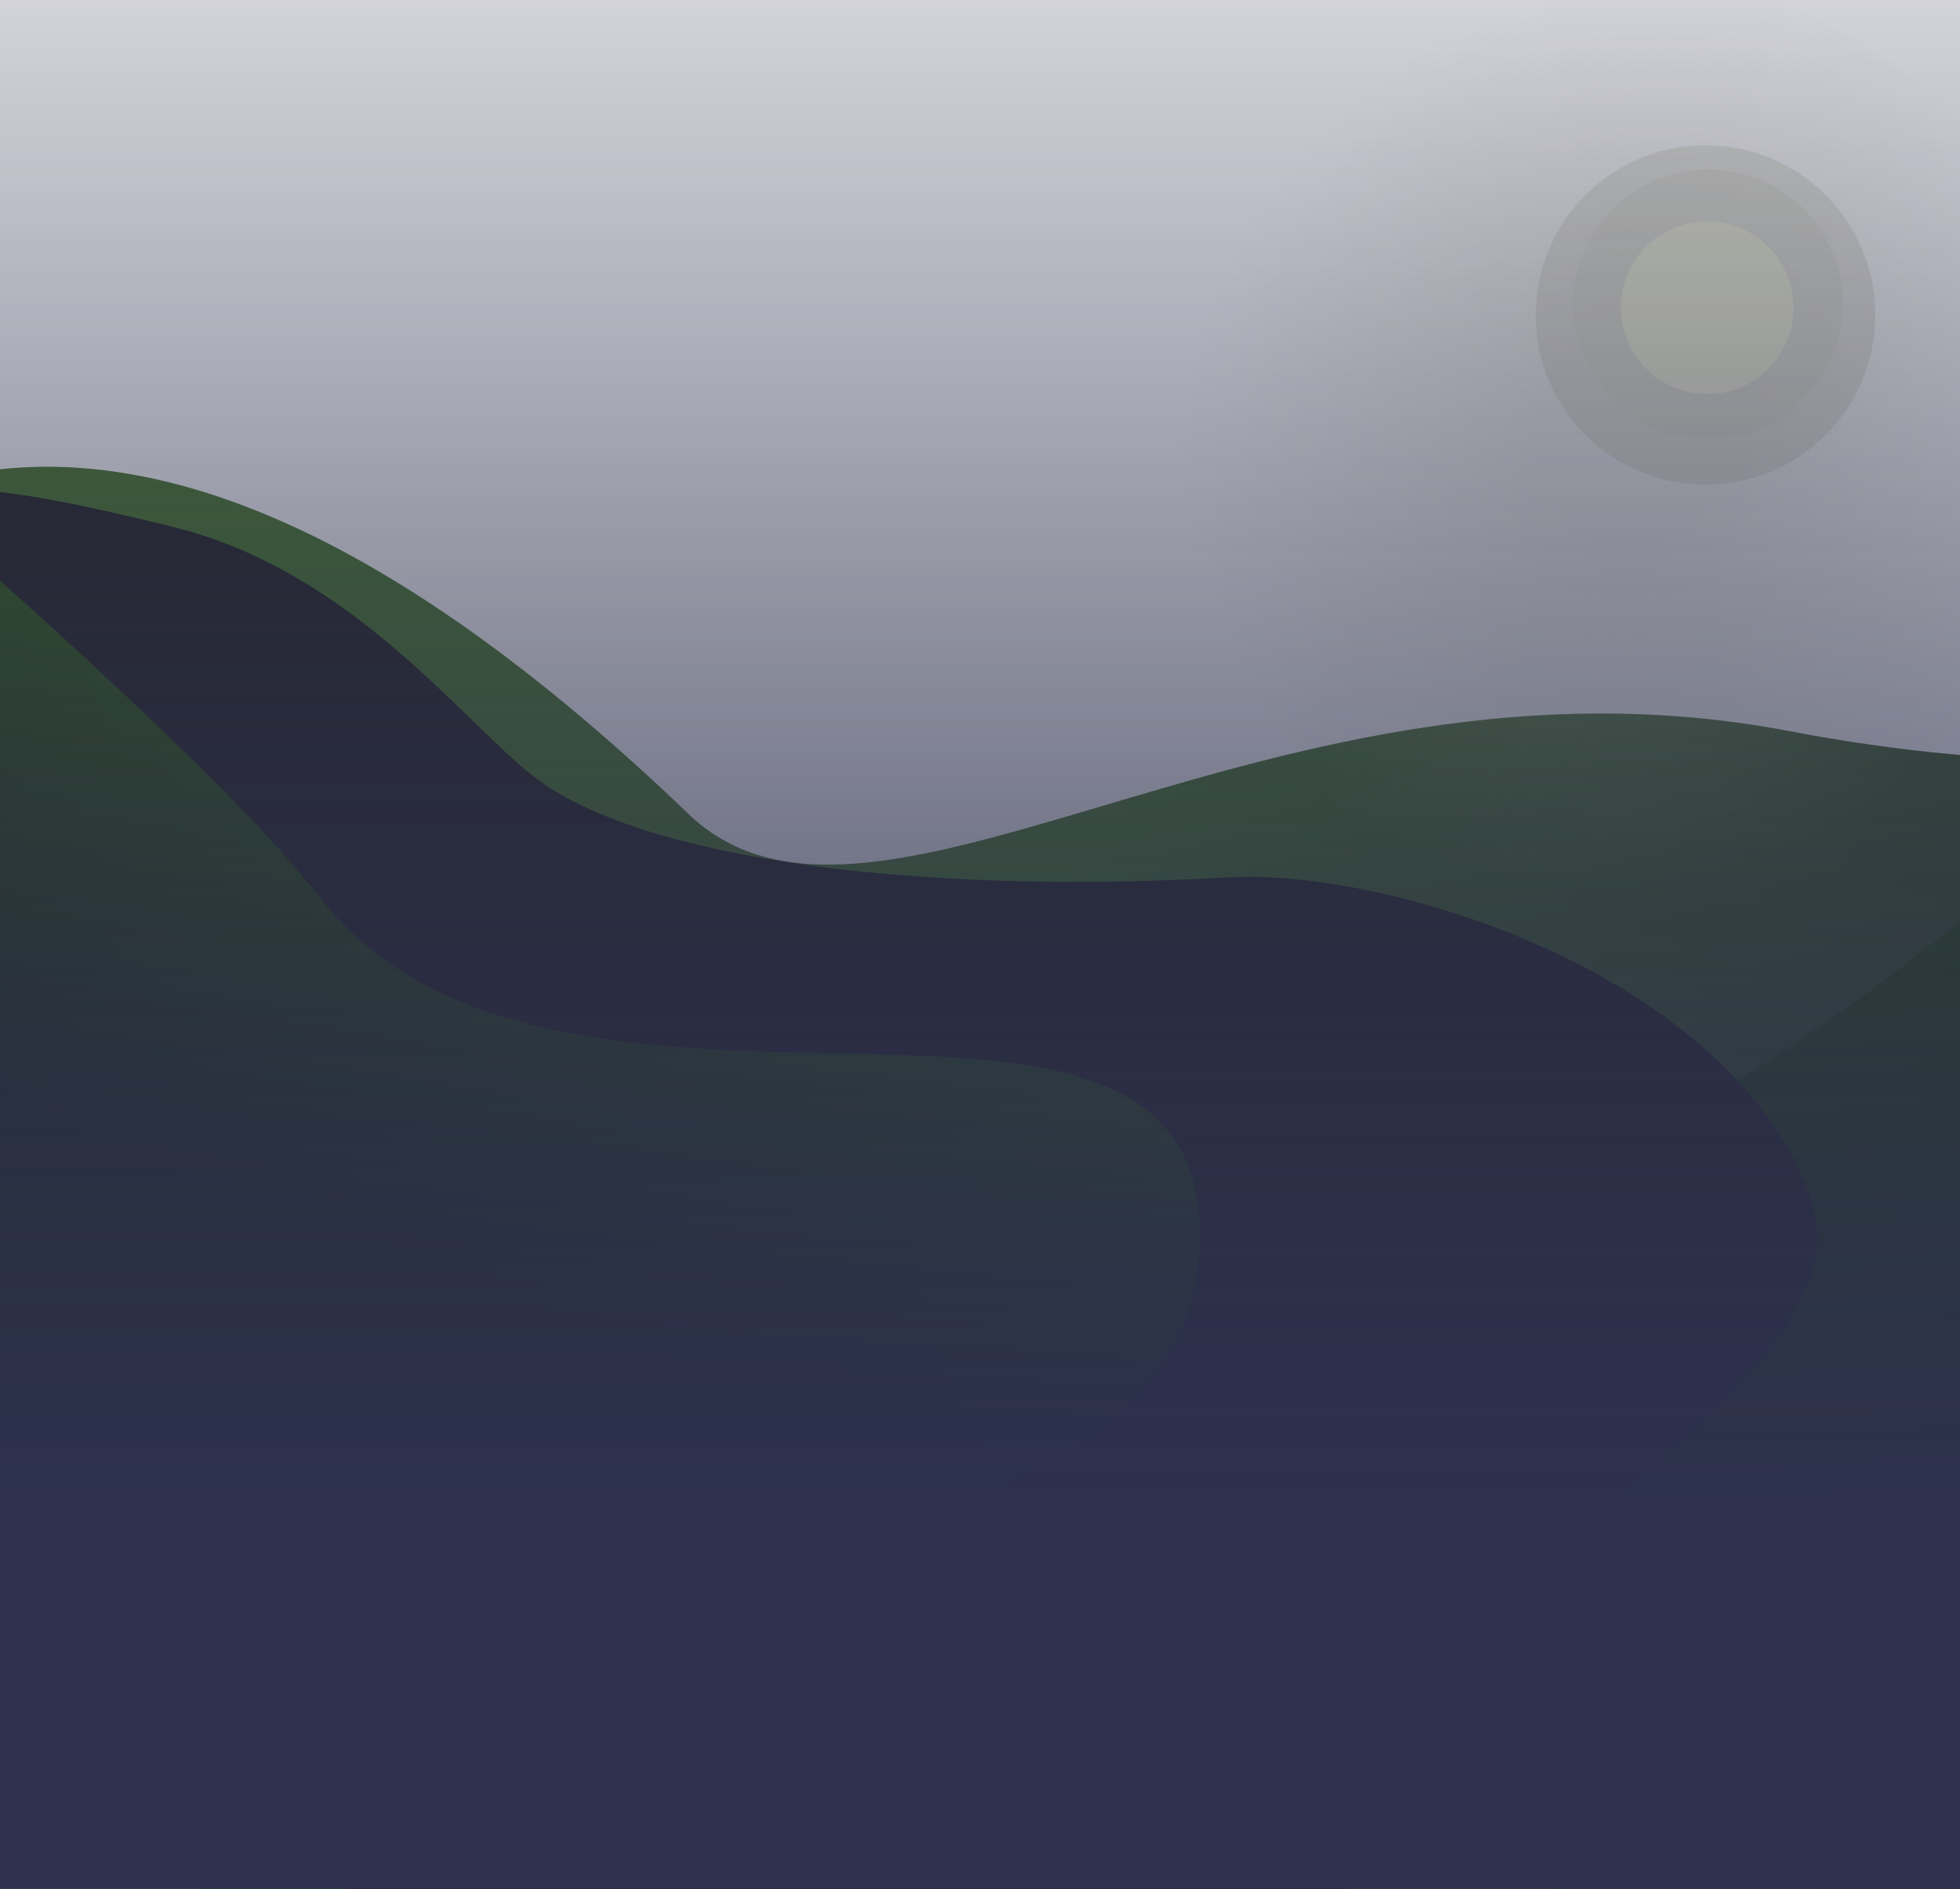 <svg width="1440" height="1388" viewBox="0 0 1440 1388" fill="none" xmlns="http://www.w3.org/2000/svg">
<g clip-path="url(#clip0_169_258)">
<path d="M-583.365 1252.29C-922.525 1402.29 -167.865 2036.29 -167.865 2036.29H1652.69L1860 512.29C1860 512.29 1639.15 599.395 1314.78 537.29C933.5 464.29 642.803 729.589 506 598.29C-351.5 -224.71 -467.348 1200.98 -583.365 1252.29Z" fill="url(#paint0_linear_169_258)"/>
<path d="M504.302 1001.1C292.712 1189.68 0 1772.29 0 1772.29H1873L1872.42 388.317C1872.42 388.317 1782.61 372.855 1682.16 461.846C1514.24 610.601 1421.62 709.143 1246.94 811.684C964.593 977.423 775.488 759.4 504.302 1001.1Z" fill="url(#paint1_linear_169_258)"/>
<g filter="url(#filter0_d_169_258)">
<path d="M985.691 863.723C1370.2 978.289 462.5 1584.29 462.5 1584.29L-499 1484.29V917.435C-499 917.435 -351.632 540.711 -45.039 395.912C121.336 317.336 167.385 450.647 331.999 543.789C598.07 694.337 854.16 824.533 985.691 863.723Z" fill="url(#paint2_linear_169_258)"/>
</g>
<path d="M130 1393.29C-475.5 1587.29 -259 2778.29 -259 2778.29H1418L1498.5 2657.5C1498.5 2657.5 1003.5 2271.29 1105.5 2175.29C1215.48 2071.78 1168.5 1982.29 1156 1963.29C1017.62 1752.95 683.295 1216.02 130 1393.29Z" fill="url(#paint3_linear_169_258)"/>
<path d="M879.5 935.291C915.938 642.673 412.969 891.765 233.5 657.79C166 569.79 -44.658 387.291 -44.658 387.291C-69.856 347.778 -2 355.231 127.5 387.291C257 419.35 338.132 527.893 391 569.791C469.5 632.001 676.5 657.79 902.342 644.79C1023.64 637.808 1279.5 719.291 1332 886.791C1373.14 1018.06 1021.56 1180.35 982.342 1343.79C943.122 1507.23 1677.03 1572.56 1910.84 1852.29C2076.34 2050.29 2239.34 2315.79 2056.84 2707.29C1922.98 2994.44 1808.34 2995.29 1808.34 2995.29H350C350 2995.29 303.932 3051.96 192.342 2664.29C46.507 2157.66 1578.34 2332.29 1075.84 1884.29C785.689 1625.61 111.674 1727.85 269.842 1343.79C355.525 1135.74 851.696 1158.57 879.5 935.291Z" fill="url(#paint4_linear_169_258)"/>
<path d="M1603.73 424.28C1580.67 576.217 1248.82 812.085 1095.4 788.802C941.978 765.52 695.948 418.435 719.005 266.499C742.062 114.562 1119.41 -30.285 1272.83 -7.003C1426.26 16.28 1626.79 272.344 1603.73 424.28Z" fill="url(#paint5_radial_169_258)" fill-opacity="0.33"/>
<ellipse cx="1253.03" cy="231.448" rx="124.722" ry="124.723" transform="rotate(8.629 1253.03 231.448)" fill="#BBB9A9" fill-opacity="0.33"/>
<ellipse cx="1254.94" cy="223.53" rx="98.985" ry="98.982" transform="rotate(8.629 1254.94 223.53)" fill="#D3D3C4" fill-opacity="0.6"/>
<ellipse cx="1254.26" cy="226.117" rx="63.452" ry="63.452" transform="rotate(8.629 1254.26 226.117)" fill="#E5E6CF"/>
</g>
<rect width="1776" height="1429" transform="translate(-50)" fill="url(#paint6_linear_169_258)"/>
<defs>
<filter id="filter0_d_169_258" x="-501.03" y="372.105" width="1583.69" height="1216.24" filterUnits="userSpaceOnUse" color-interpolation-filters="sRGB">
<feFlood flood-opacity="0" result="BackgroundImageFix"/>
<feColorMatrix in="SourceAlpha" type="matrix" values="0 0 0 0 0 0 0 0 0 0 0 0 0 0 0 0 0 0 127 0" result="hardAlpha"/>
<feOffset dy="2.03"/>
<feGaussianBlur stdDeviation="1.015"/>
<feComposite in2="hardAlpha" operator="out"/>
<feColorMatrix type="matrix" values="0 0 0 0 0 0 0 0 0 0 0 0 0 0 0 0 0 0 0.25 0"/>
<feBlend mode="normal" in2="BackgroundImageFix" result="effect1_dropShadow_169_258"/>
<feBlend mode="normal" in="SourceGraphic" in2="effect1_dropShadow_169_258" result="shape"/>
</filter>
<linearGradient id="paint0_linear_169_258" x1="828.848" y1="551.937" x2="1350.51" y2="847.08" gradientUnits="userSpaceOnUse">
<stop stop-color="#49772B"/>
<stop offset="1" stop-color="#3A5627"/>
</linearGradient>
<linearGradient id="paint1_linear_169_258" x1="936.068" y1="1014.63" x2="1650.85" y2="2100.12" gradientUnits="userSpaceOnUse">
<stop stop-color="#264E0B"/>
<stop offset="1" stop-color="#060D01"/>
</linearGradient>
<linearGradient id="paint2_linear_169_258" x1="353.447" y1="356.35" x2="152.214" y2="869.997" gradientUnits="userSpaceOnUse">
<stop stop-color="#3E7718"/>
<stop offset="1" stop-color="#1A2B0F"/>
</linearGradient>
<linearGradient id="paint3_linear_169_258" x1="725.387" y1="1811.34" x2="907.82" y2="2728.72" gradientUnits="userSpaceOnUse">
<stop stop-color="#2C5A0E"/>
<stop offset="0.609" stop-color="#193506"/>
<stop offset="1" stop-color="#2D314D"/>
</linearGradient>
<linearGradient id="paint4_linear_169_258" x1="1043.66" y1="360.379" x2="1044" y2="3046" gradientUnits="userSpaceOnUse">
<stop offset="0.453" stop-color="#222222"/>
<stop offset="0.693" stop-color="#2D314D"/>
</linearGradient>
<radialGradient id="paint5_radial_169_258" cx="0" cy="0" r="1" gradientUnits="userSpaceOnUse" gradientTransform="translate(1201.9 323.598) rotate(132.959) scale(347.541 324.387)">
<stop offset="0.222" stop-color="#BBB9A9"/>
<stop offset="1" stop-color="#BBB9A9" stop-opacity="0"/>
</radialGradient>
<linearGradient id="paint6_linear_169_258" x1="888" y1="0" x2="888" y2="1292.5" gradientUnits="userSpaceOnUse">
<stop stop-color="#2D314D" stop-opacity="0.21"/>
<stop offset="0.854" stop-color="#2D314D"/>
</linearGradient>
<clipPath id="clip0_169_258">
<rect width="1854" height="3494" fill="white" transform="translate(0 -216)"/>
</clipPath>
</defs>
</svg>
